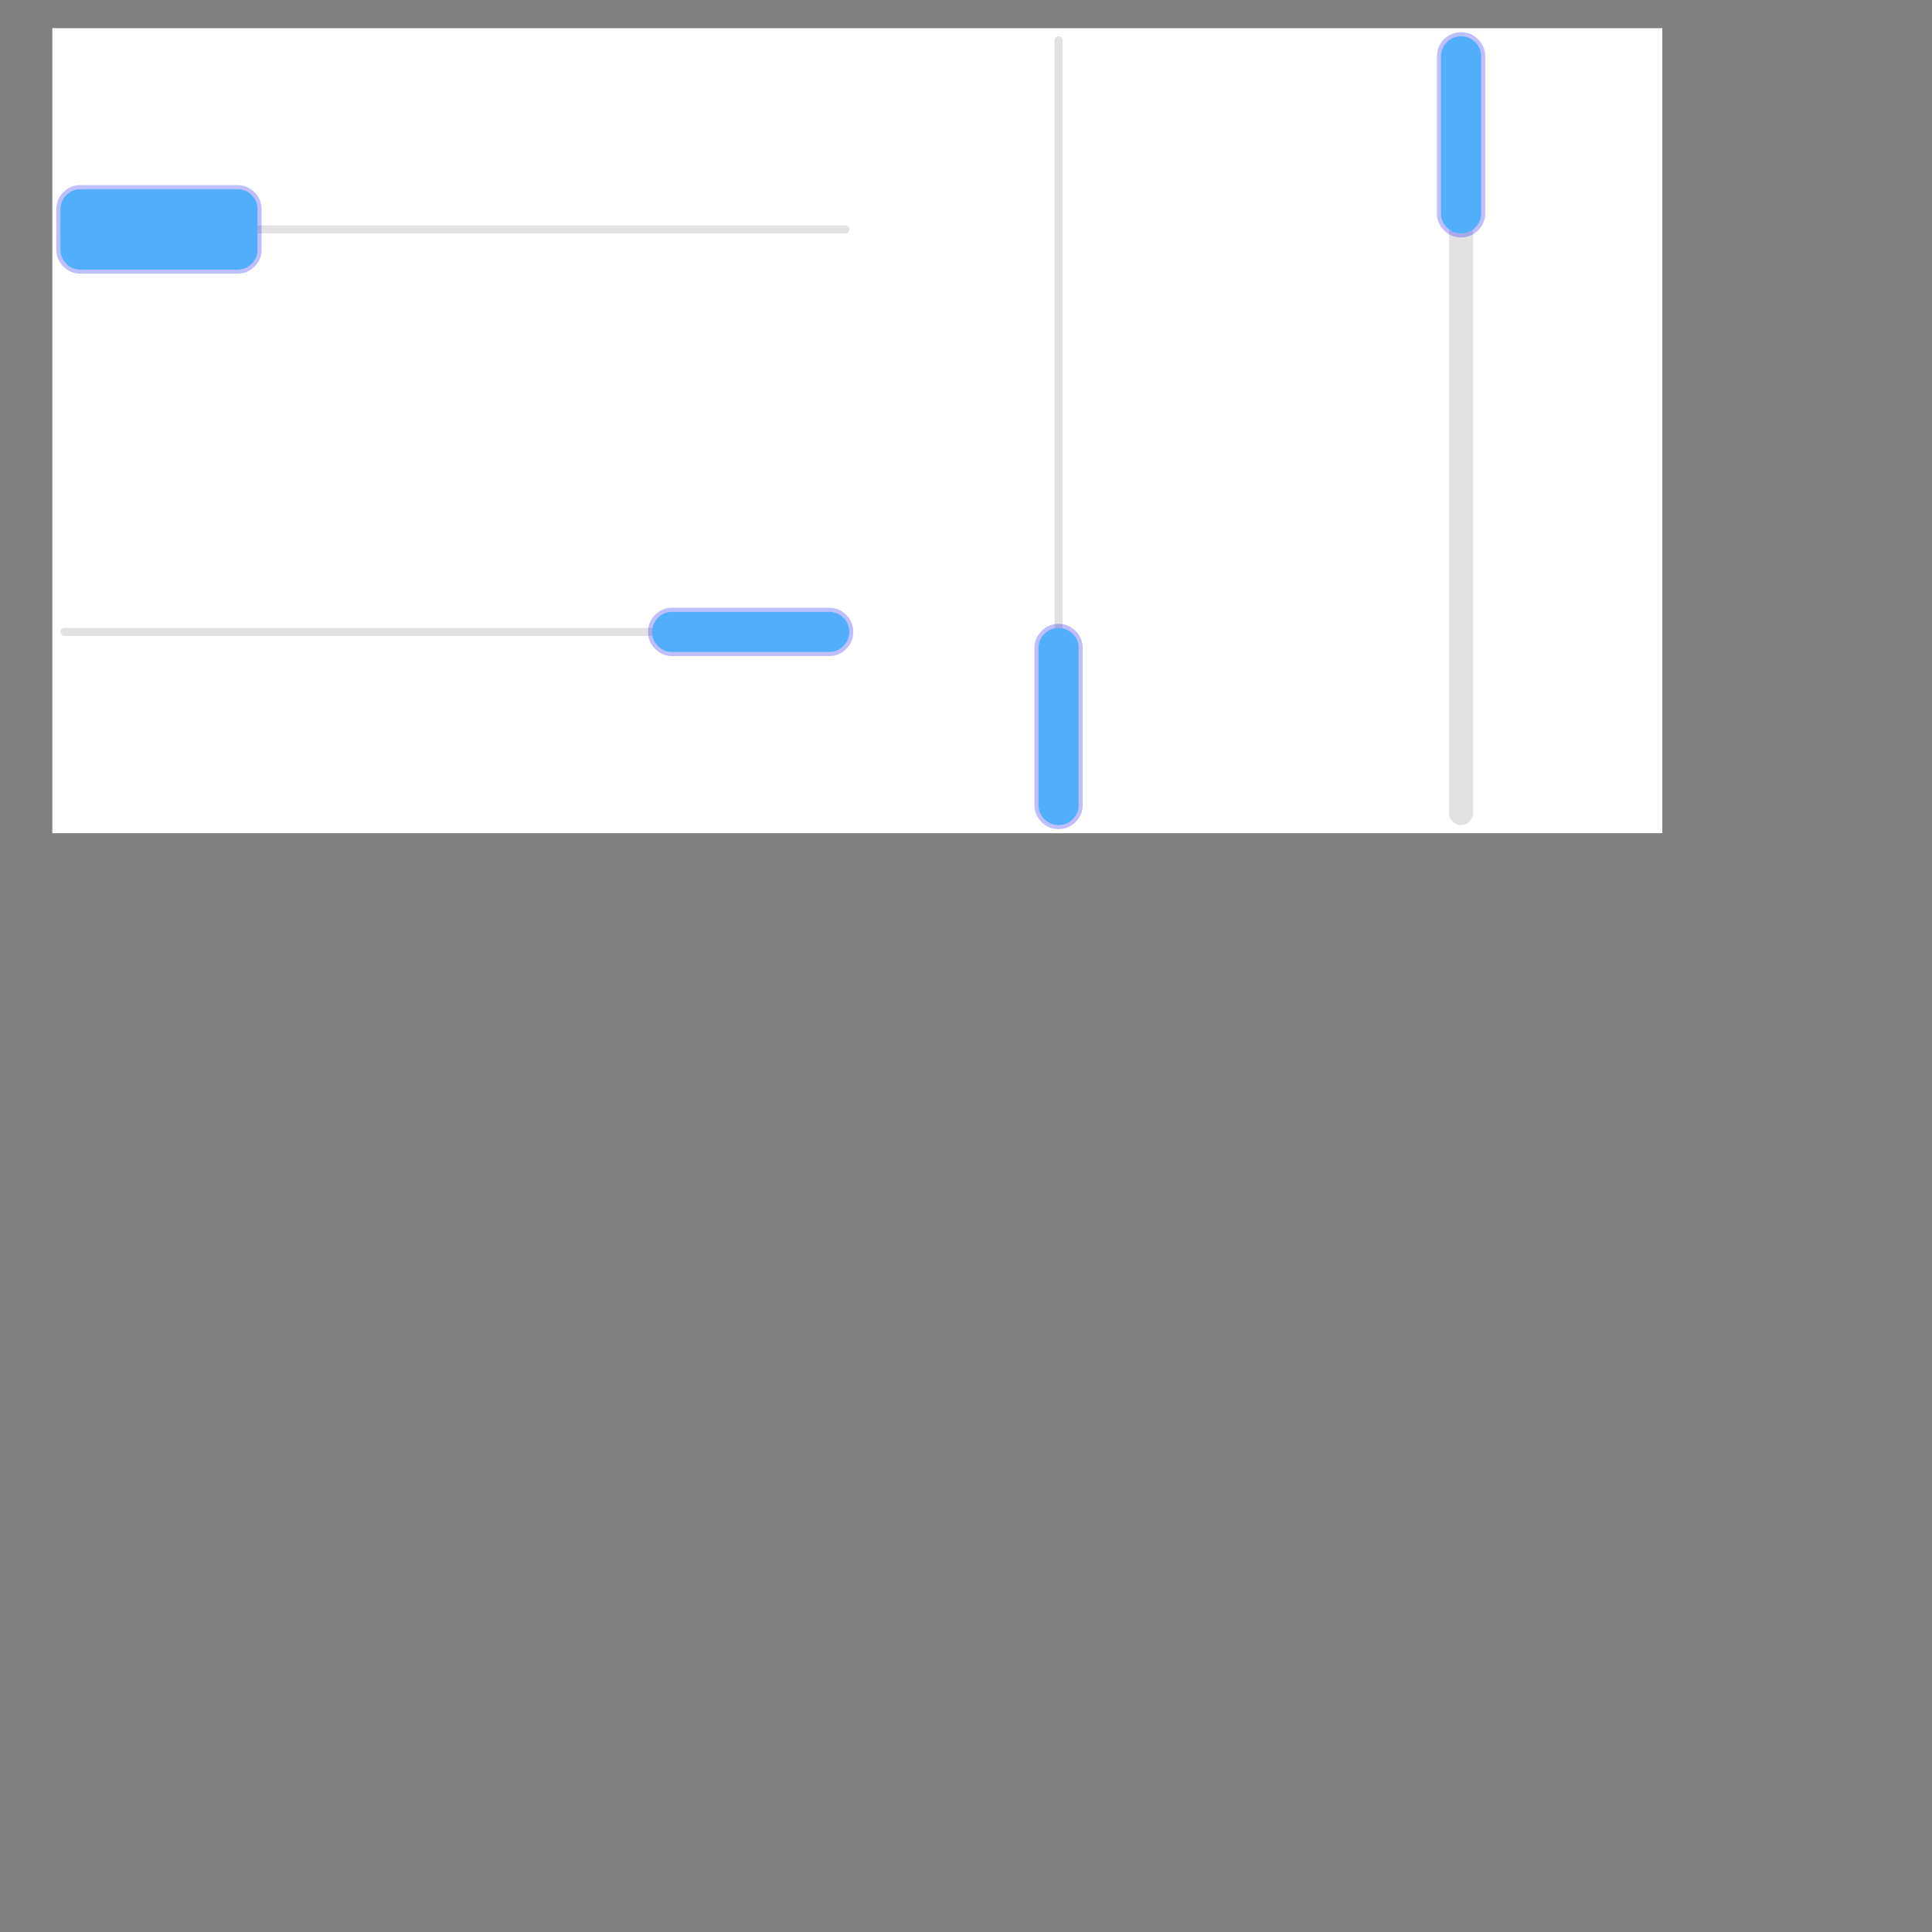<?xml version="1.0" encoding="UTF-8" standalone="no"?><svg xmlns="http://www.w3.org/2000/svg" version="1.1" viewBox="0 0 480 480" ><rect x="0" y="0" width="480" height="480" fill="#808080" stroke="none"/><defs><clipPath id="clip_0"><polygon points="13 7,413 7,413 207,13 207" /></clipPath></defs><g clip-path="url(#clip_0)">	<path style="fill:#FFFFFF;" d="M 13,7 L 413,7 L 413,207 L 13,207 L 13,7 Z" />	<path style="fill:#E2E2E2;" d="M 210,56 Q 210.41,56 210.70,56.30 Q 211,56.59 211,57 L 211,57 Q 211,57.41 210.70,57.70 Q 210.41,58 210,58 L 16,58 Q 15.59,58 15.30,57.70 Q 15,57.41 15,57 L 15,57 Q 15,56.59 15.30,56.30 Q 15.59,56 16,56 L 210,56 Z" />	<path style="fill:#50AEFB;" d="M 59,47 Q 61.06,47 62.53,48.47 Q 64,49.94 64,52 L 64,62 Q 64,64.06 62.53,65.53 Q 61.06,67 59,67 L 20,67 Q 17.94,67 16.47,65.53 Q 15,64.06 15,62 L 15,52 Q 15,49.94 16.47,48.47 Q 17.94,47 20,47 L 59,47 Z" />	<path style="fill:#0000FF;fill-opacity:0.25" d="M 59,46 Q 61.48,46 63.23,47.75 Q 65,49.52 65,52 L 65,62 Q 65,64.48 63.23,66.23 Q 61.48,68 59,68 L 20,68 Q 17.52,68 15.75,66.23 Q 14,64.48 14,62 L 14,52 Q 14,49.52 15.75,47.75 Q 17.52,46 20,46 L 59,46 M 20,47 Q 17.94,47 16.47,48.47 Q 15,49.94 15,52 L 15,62 Q 15,64.06 16.47,65.53 Q 17.94,67 20,67 L 59,67 Q 61.06,67 62.53,65.53 Q 64,64.06 64,62 L 64,52 Q 64,49.94 62.53,48.47 Q 61.06,47 59,47 L 20,47 Z" />	<path style="fill:#E2E2E2;" d="M 210,156 Q 210.41,156 210.70,156.30 Q 211,156.59 211,157 L 211,157 Q 211,157.41 210.70,157.70 Q 210.41,158 210,158 L 16,158 Q 15.59,158 15.30,157.70 Q 15,157.41 15,157 L 15,157 Q 15,156.59 15.30,156.30 Q 15.59,156 16,156 L 210,156 Z" />	<path style="fill:#50AEFB;" d="M 206,152 Q 208.06,152 209.53,153.47 Q 211,154.94 211,157 L 211,157 Q 211,159.06 209.53,160.53 Q 208.06,162 206,162 L 167,162 Q 164.94,162 163.47,160.53 Q 162,159.06 162,157 L 162,157 Q 162,154.94 163.47,153.47 Q 164.94,152 167,152 L 206,152 Z" />	<path style="fill:#0000FF;fill-opacity:0.25" d="M 206,151 Q 208.48,151 210.23,152.75 Q 212,154.52 212,157 L 212,157 Q 212,159.48 210.23,161.23 Q 208.48,163 206,163 L 167,163 Q 164.52,163 162.75,161.23 Q 161,159.48 161,157 L 161,157 Q 161,154.52 162.75,152.75 Q 164.52,151 167,151 L 206,151 M 167,152 Q 164.94,152 163.47,153.47 Q 162,154.94 162,157 L 162,157 Q 162,159.06 163.47,160.53 Q 164.94,162 167,162 L 206,162 Q 208.06,162 209.53,160.53 Q 211,159.06 211,157 L 211,157 Q 211,154.94 209.53,153.47 Q 208.06,152 206,152 L 167,152 Z" />	<path style="fill:#E2E2E2;" d="M 263,9 Q 263.41,9 263.70,9.30 Q 264,9.59 264,10 L 264,204 Q 264,204.41 263.70,204.70 Q 263.41,205 263,205 L 263,205 Q 262.59,205 262.30,204.70 Q 262,204.41 262,204 L 262,10 Q 262,9.59 262.30,9.30 Q 262.59,9 263,9 L 263,9 Z" />	<path style="fill:#50AEFB;" d="M 263,156 Q 265.06,156 266.53,157.47 Q 268,158.94 268,161 L 268,200 Q 268,202.06 266.53,203.53 Q 265.06,205 263,205 L 263,205 Q 260.94,205 259.47,203.53 Q 258,202.06 258,200 L 258,161 Q 258,158.94 259.47,157.47 Q 260.94,156 263,156 L 263,156 Z" />	<path style="fill:#0000FF;fill-opacity:0.25" d="M 263,155 Q 265.48,155 267.23,156.75 Q 269,158.52 269,161 L 269,200 Q 269,202.48 267.23,204.23 Q 265.48,206 263,206 L 263,206 Q 260.52,206 258.75,204.23 Q 257,202.48 257,200 L 257,161 Q 257,158.52 258.75,156.75 Q 260.52,155 263,155 L 263,155 M 263,156 Q 260.94,156 259.47,157.47 Q 258,158.94 258,161 L 258,200 Q 258,202.06 259.47,203.53 Q 260.94,205 263,205 L 263,205 Q 265.06,205 266.53,203.53 Q 268,202.06 268,200 L 268,161 Q 268,158.94 266.53,157.47 Q 265.06,156 263,156 L 263,156 Z" />	<path style="fill:#E2E2E2;" d="M 363,9 Q 364.23,9 365.11,9.88 Q 366,10.77 366,12 L 366,202 Q 366,203.23 365.11,204.11 Q 364.23,205 363,205 L 363,205 Q 361.77,205 360.88,204.11 Q 360,203.23 360,202 L 360,12 Q 360,10.77 360.88,9.88 Q 361.77,9 363,9 L 363,9 Z" />	<path style="fill:#50AEFB;" d="M 363,9 Q 365.06,9 366.53,10.47 Q 368,11.94 368,14 L 368,53 Q 368,55.06 366.53,56.53 Q 365.06,58 363,58 L 363,58 Q 360.94,58 359.47,56.53 Q 358,55.06 358,53 L 358,14 Q 358,11.94 359.47,10.47 Q 360.94,9 363,9 L 363,9 Z" />	<path style="fill:#0000FF;fill-opacity:0.25" d="M 363,8 Q 365.48,8 367.23,9.75 Q 369,11.52 369,14 L 369,53 Q 369,55.48 367.23,57.23 Q 365.48,59 363,59 L 363,59 Q 360.52,59 358.75,57.23 Q 357,55.48 357,53 L 357,14 Q 357,11.52 358.75,9.75 Q 360.52,8 363,8 L 363,8 M 363,9 Q 360.94,9 359.47,10.47 Q 358,11.94 358,14 L 358,53 Q 358,55.06 359.47,56.53 Q 360.94,58 363,58 L 363,58 Q 365.06,58 366.53,56.53 Q 368,55.06 368,53 L 368,14 Q 368,11.94 366.53,10.47 Q 365.06,9 363,9 L 363,9 Z" /></g></svg>
